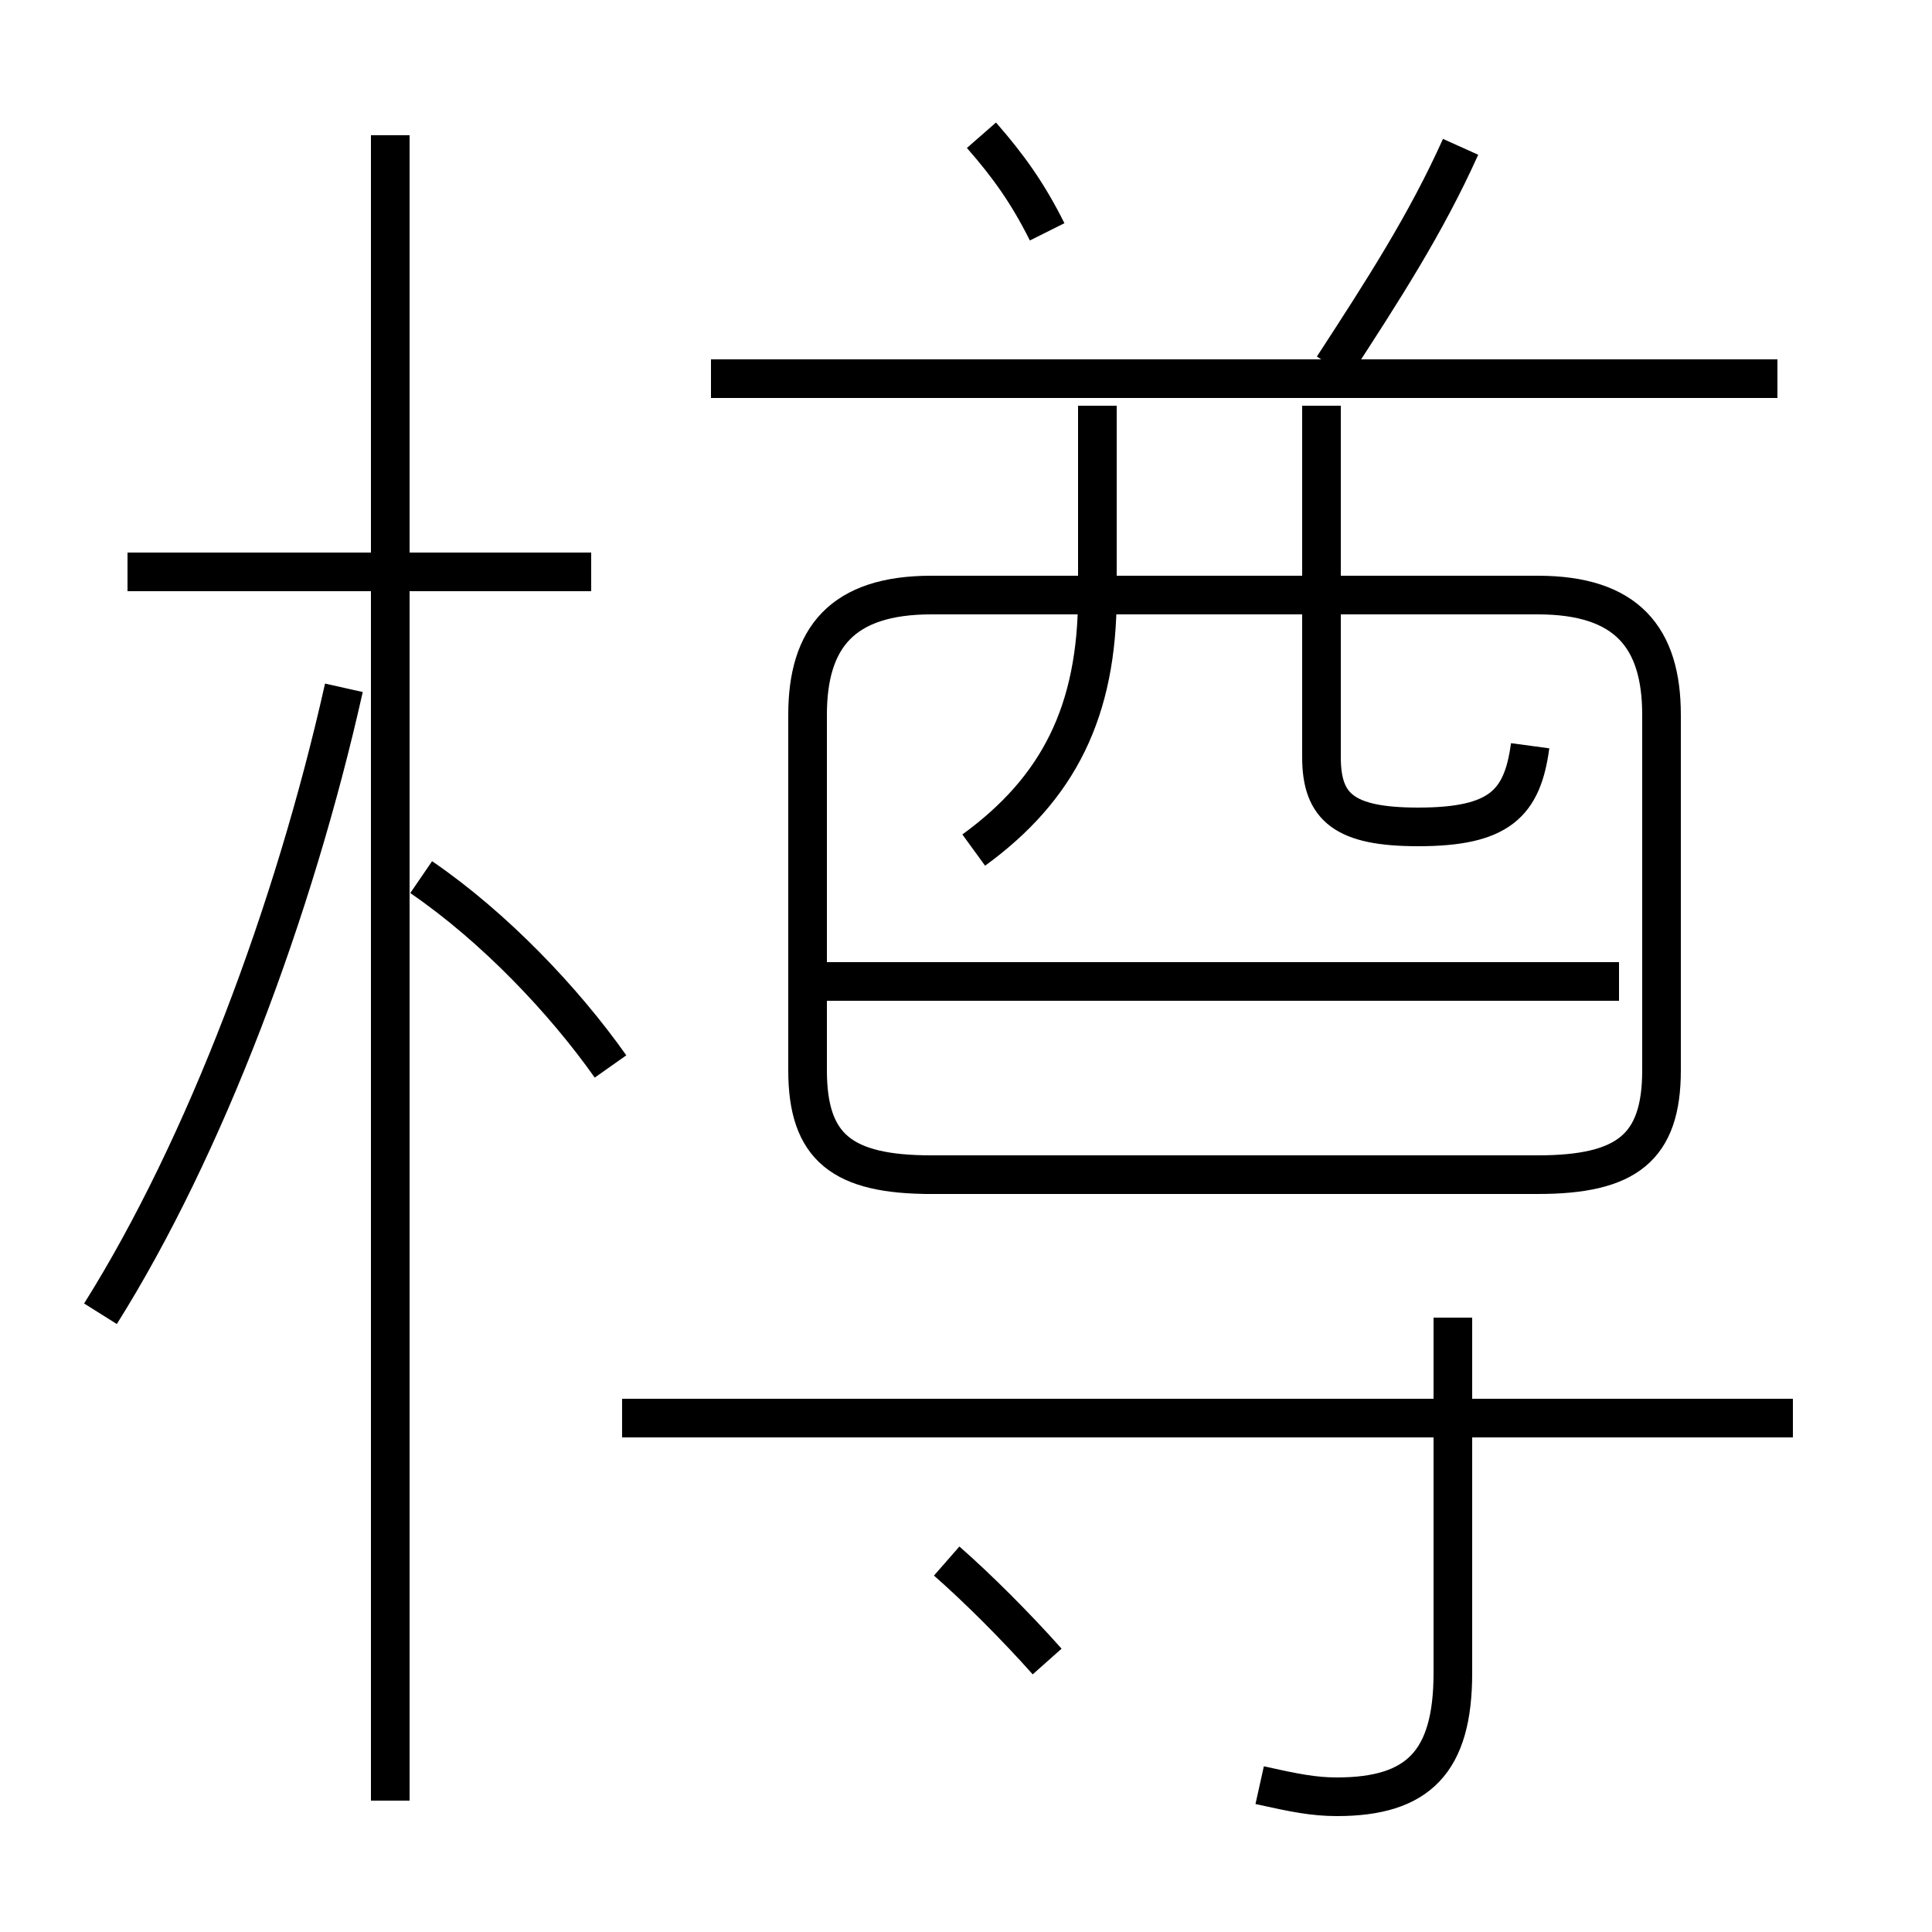 <?xml version='1.0' encoding='utf8'?>
<svg viewBox="0.0 -6.0 50.0 50.0" version="1.1" xmlns="http://www.w3.org/2000/svg">
<rect x="0.0" y="-6.0" width="50.0" height="50.0" fill="#808080" stroke="none"/>
<rect x="-1000" y="-1000" width="2000" height="2000" stroke="white" fill="white"/>
<g style="fill:white;stroke:#000000;  stroke-width:1">
<path d="M 23.9 -13.6 L 39.8 -13.6 C 42.1 -13.6 43.0 -14.3 43.0 -16.3 L 43.0 -25.5 C 43.0 -27.5 42.1 -28.6 39.8 -28.6 L 24.1 -28.6 C 21.8 -28.6 20.9 -27.5 20.9 -25.5 L 20.9 -16.3 C 20.9 -14.3 21.8 -13.6 24.1 -13.6 Z M 2.6 -10.0 C 5.3 -14.3 7.6 -20.4 8.9 -26.2 M 27.1 -1.0 C 26.3 -1.9 25.3 -2.9 24.5 -3.6 M 10.1 2.6 L 10.1 -40.5 M 15.8 -16.4 C 14.6 -18.1 12.8 -20.0 10.9 -21.3 M 15.3 -29.2 L 3.3 -29.2 M 32.6 2.2 C 33.5 2.4 34.0 2.5 34.6 2.5 C 36.7 2.5 37.6 1.6 37.6 -0.7 L 37.6 -9.9 M 46.4 -7.3 L 16.1 -7.3 M 41.9 -18.6 L 21.1 -18.6 M 25.2 -22.0 C 27.4 -23.6 28.4 -25.6 28.4 -28.6 L 28.4 -33.5 M 39.6 -24.7 C 39.4 -23.2 38.8 -22.6 36.7 -22.6 C 34.8 -22.6 34.2 -23.1 34.2 -24.4 L 34.2 -33.5 M 27.1 -38.0 C 26.6 -39.0 26.1 -39.7 25.4 -40.5 M 46.0 -34.2 L 18.4 -34.2 M 34.5 -34.5 C 35.8 -36.5 36.9 -38.2 37.8 -40.2" transform="translate(0.0 38.0)" />
</g>
</svg>
